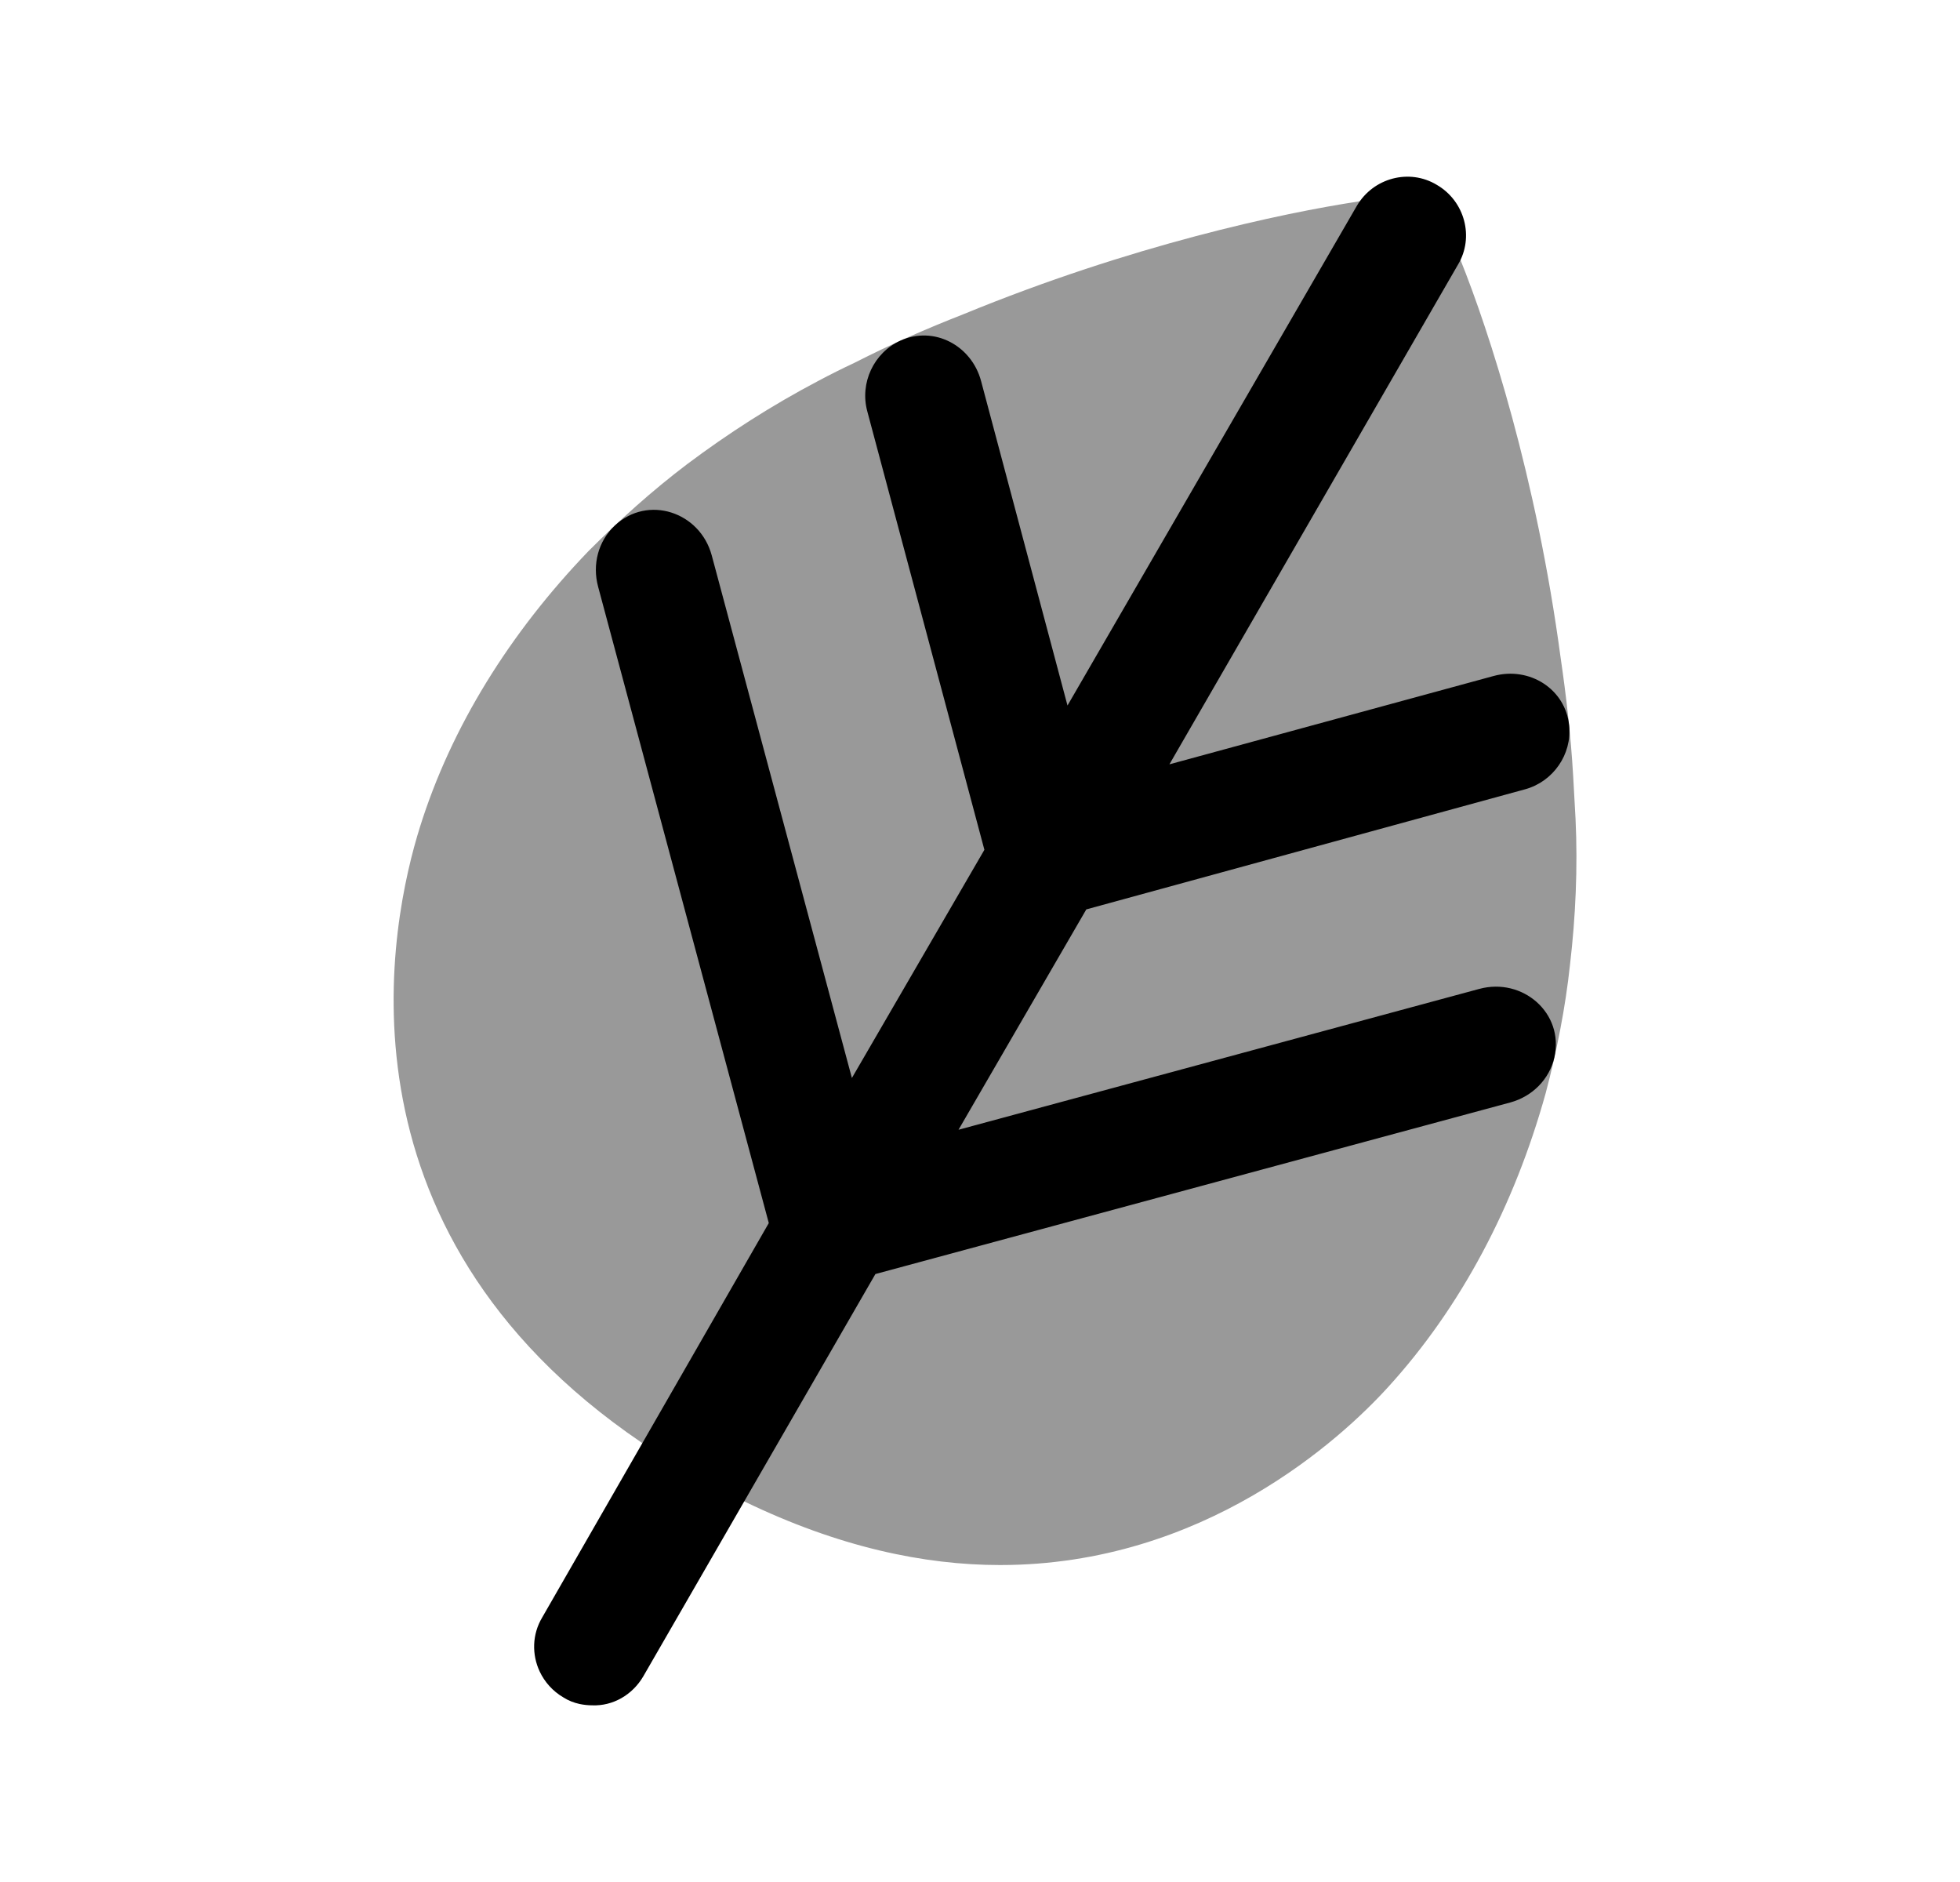 <?xml version="1.0" encoding="UTF-8"?>
<svg width="25" height="24" viewBox="0 0 25 24" fill="none" xmlns="http://www.w3.org/2000/svg">
<path opacity="0.4" d="M20.026 12.298C19.966 12.858 19.856 13.408 19.716 13.938C19.316 15.378 18.636 16.668 17.706 17.688C17.106 18.348 15.356 19.958 12.756 19.958C11.786 19.958 10.696 19.728 9.496 19.148C9.276 19.048 9.056 18.928 8.826 18.798C8.596 18.668 8.386 18.538 8.186 18.398C4.136 15.648 4.986 11.728 5.356 10.548C5.756 9.268 6.506 8.068 7.506 7.028C7.896 6.638 8.316 6.258 8.766 5.918C9.286 5.528 9.846 5.168 10.436 4.858C10.586 4.778 10.746 4.698 10.896 4.628C11.366 4.388 11.826 4.188 12.286 4.008C14.426 3.128 16.346 2.718 17.336 2.568C17.596 2.528 17.796 2.508 17.916 2.498C18.136 2.488 18.306 2.598 18.396 2.778C18.446 2.888 18.526 3.068 18.626 3.308C18.996 4.228 19.596 6.078 19.906 8.388C19.976 8.868 20.036 9.378 20.066 9.898C20.076 10.078 20.086 10.258 20.096 10.438C20.126 11.068 20.096 11.698 20.026 12.298Z" fill="#000000"></path>
<path d="M7.556 21.747C7.501 21.747 7.446 21.741 7.393 21.73C7.32 21.714 7.25 21.687 7.186 21.646C7.049 21.566 6.946 21.448 6.884 21.316C6.783 21.101 6.786 20.843 6.916 20.626L9.806 15.597L7.629 7.482C7.553 7.2 7.629 6.902 7.842 6.702C8.263 6.307 8.93 6.527 9.079 7.085L10.866 13.747L12.556 10.837L11.062 5.244C10.965 4.884 11.145 4.498 11.484 4.344C11.913 4.15 12.393 4.405 12.514 4.86L13.616 8.997L17.306 2.626C17.516 2.267 17.976 2.146 18.326 2.357C18.686 2.566 18.806 3.027 18.596 3.376L14.916 9.747L19.053 8.62C19.507 8.497 19.967 8.784 20.015 9.252C20.052 9.62 19.811 9.967 19.454 10.065L13.856 11.597L12.226 14.407L18.868 12.611C19.422 12.461 19.951 12.92 19.827 13.481C19.764 13.764 19.544 13.983 19.264 14.059L11.166 16.247L8.206 21.376C8.066 21.616 7.816 21.757 7.556 21.747Z" fill="#000000"></path>
</svg>